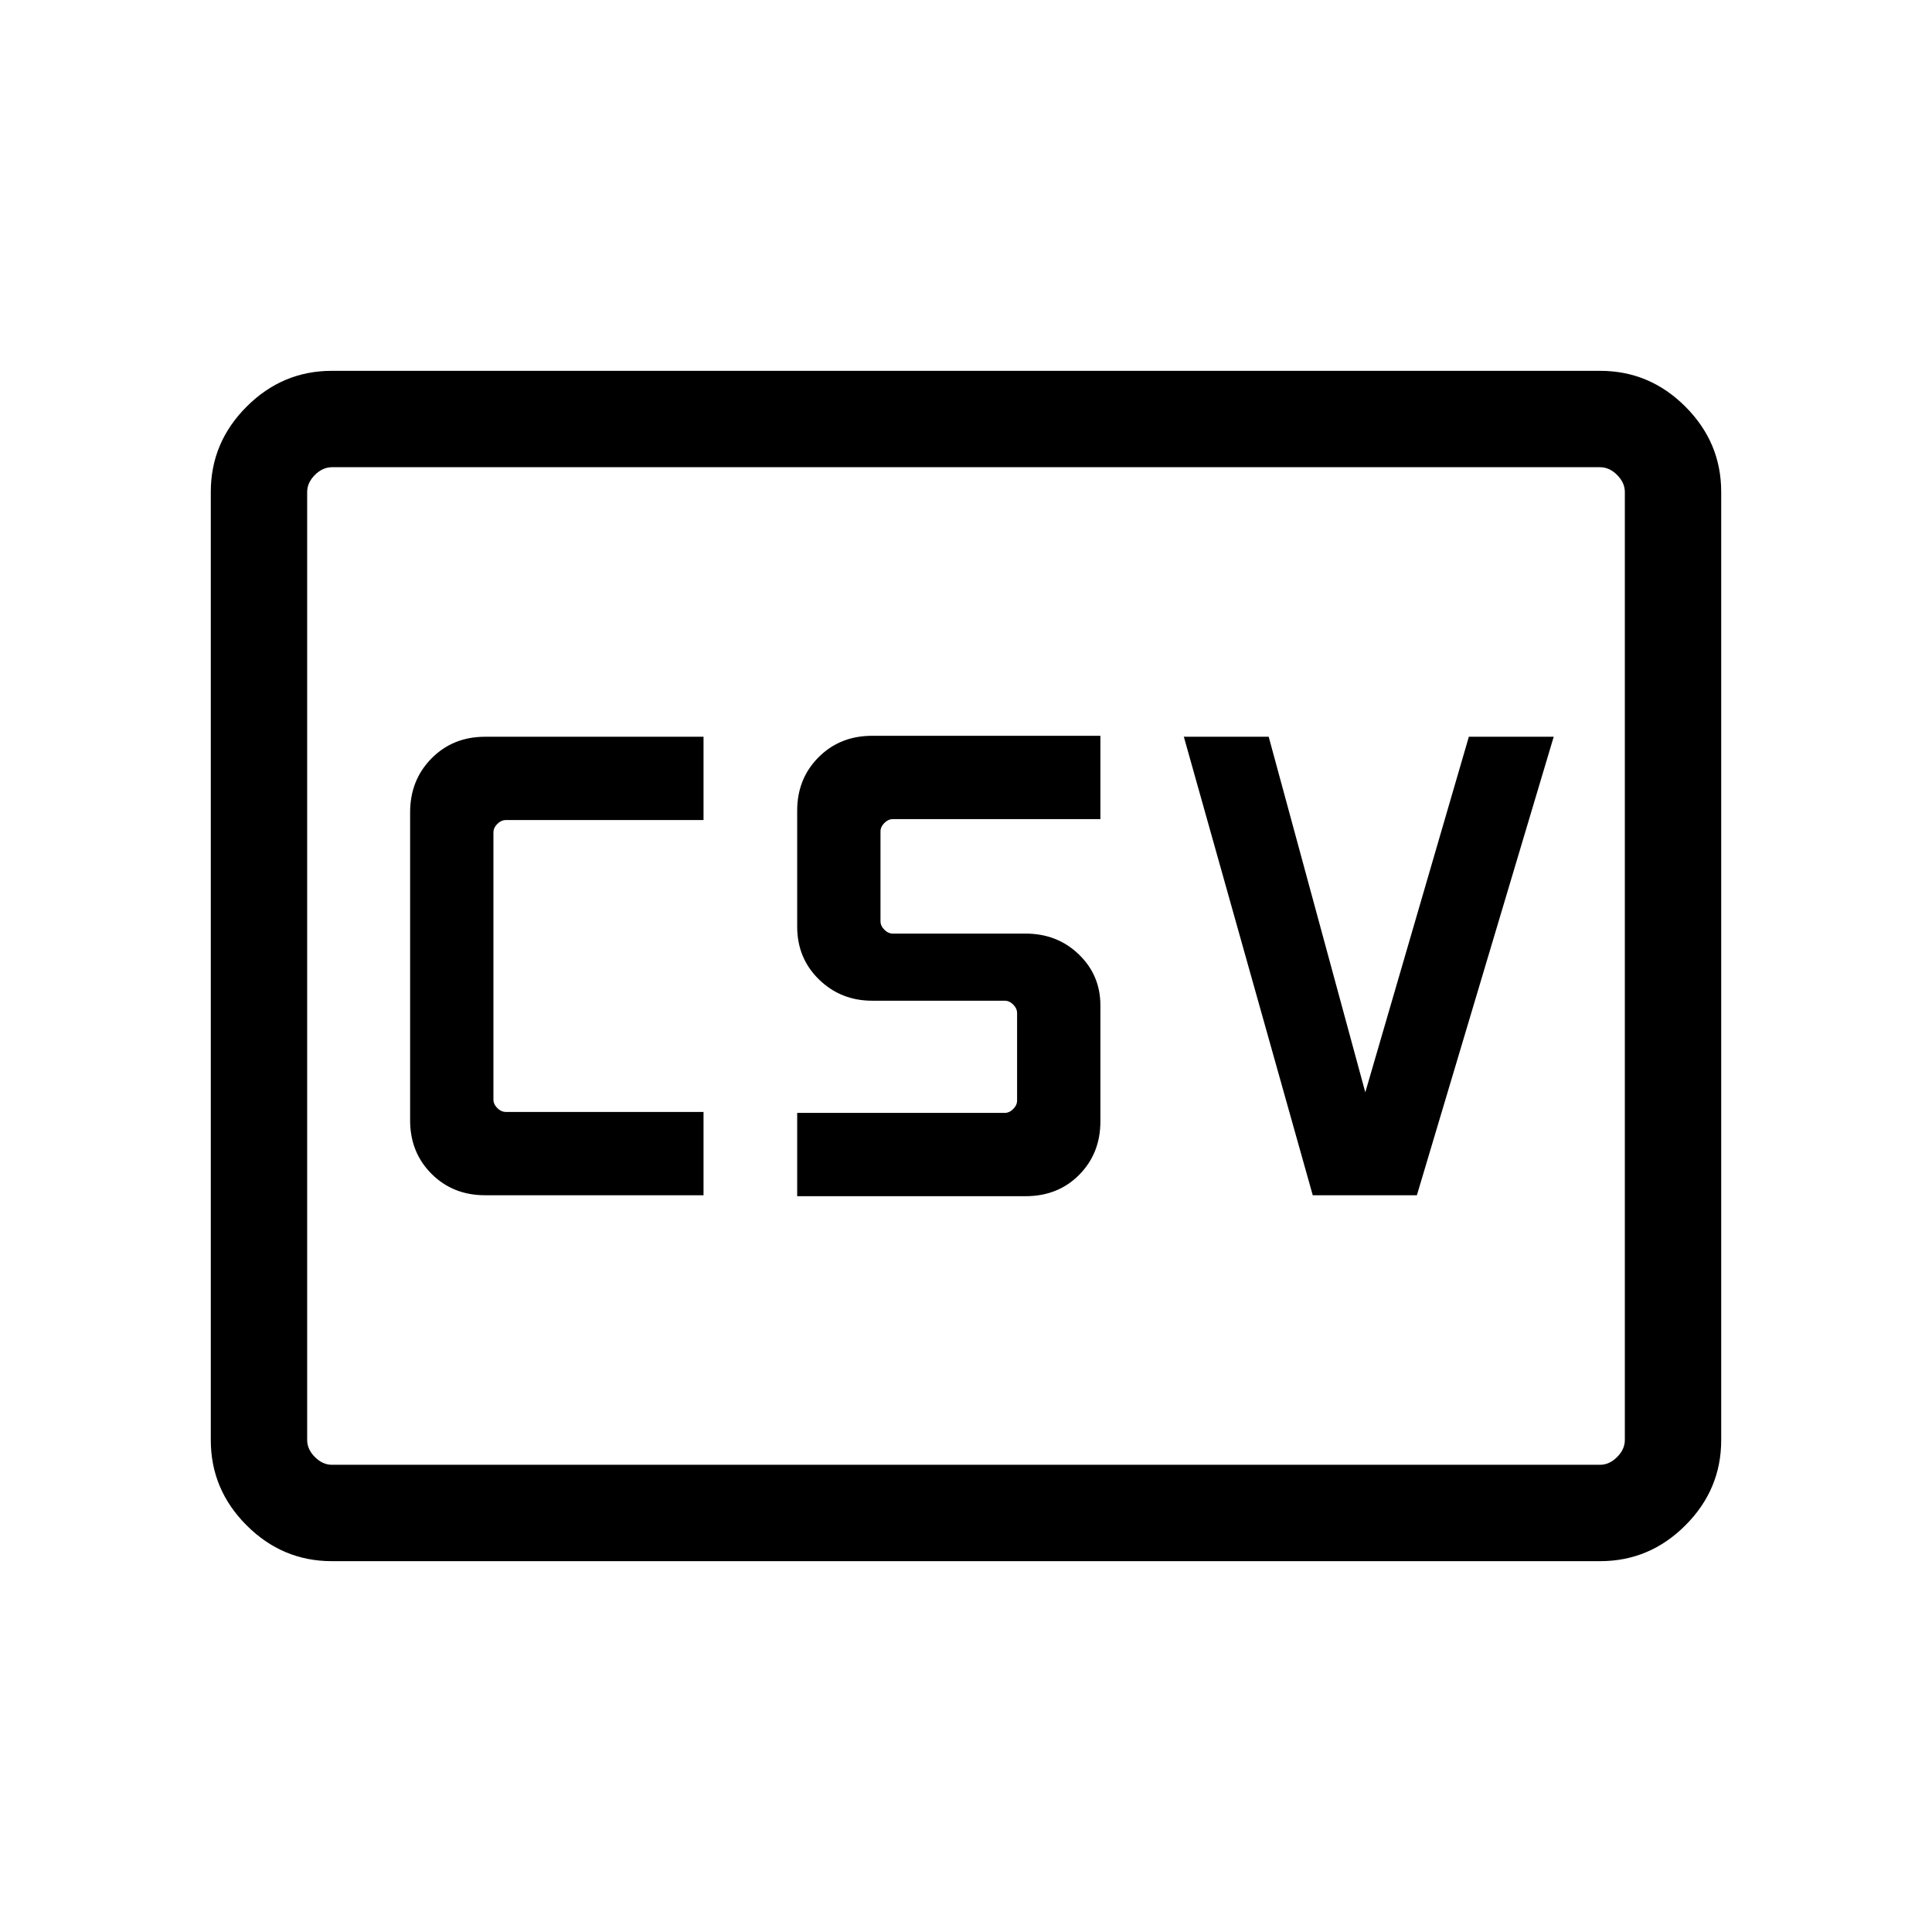 <svg xmlns="http://www.w3.org/2000/svg" height="40" viewBox="0 -960 960 960" width="40"><path d="M240.988-366.09h108.589v-41.397h-98.243q-2.308 0-4.231-1.923-1.924-1.923-1.924-4.231v-132.718q0-2.308 1.924-4.231 1.923-1.923 4.231-1.923h98.243v-41.397H240.988q-15.926 0-26.566 10.758-10.639 10.757-10.639 26.858v152.999q0 15.926 10.639 26.565 10.64 10.64 26.566 10.64Zm155.128.474h113.461q16.15 0 26.678-10.639 10.527-10.64 10.527-26.566v-57.602q0-15.013-10.719-25.346t-26.486-10.333h-65.91q-2.308 0-4.231-1.924-1.923-1.923-1.923-4.231v-44.576q0-2.308 1.923-4.231 1.923-1.924 4.231-1.924h103.115v-41.396H433.321q-15.926 0-26.566 10.639-10.639 10.64-10.639 26.566v57.602q0 15.703 10.831 26.262 10.831 10.558 26.374 10.558h65.91q2.308 0 4.231 1.924 1.923 1.923 1.923 4.231v43.435q0 2.308-1.923 4.231-1.923 1.924-4.231 1.924H396.116v41.396Zm256.183-.474h51.739l67.987-227.82h-42.166L678.41-417.229l-48-176.681h-42.166l64.055 227.82ZM164.852-184.27q-24.521 0-42.314-17.794-17.793-17.793-17.793-42.322v-471.228q0-24.529 17.793-42.322 17.793-17.794 42.314-17.794h630.296q24.521 0 42.314 17.794 17.793 17.793 17.793 42.322v471.228q0 24.529-17.793 42.322-17.793 17.794-42.314 17.794H164.852Zm.085-47.884h630.126q4.616 0 8.463-3.846 3.846-3.847 3.846-8.462v-471.076q0-4.615-3.846-8.462-3.847-3.846-8.463-3.846H164.937q-4.616 0-8.463 3.846-3.846 3.847-3.846 8.462v471.076q0 4.615 3.846 8.462 3.847 3.846 8.463 3.846Zm-12.309 0v-495.692 495.692Z"/></svg>